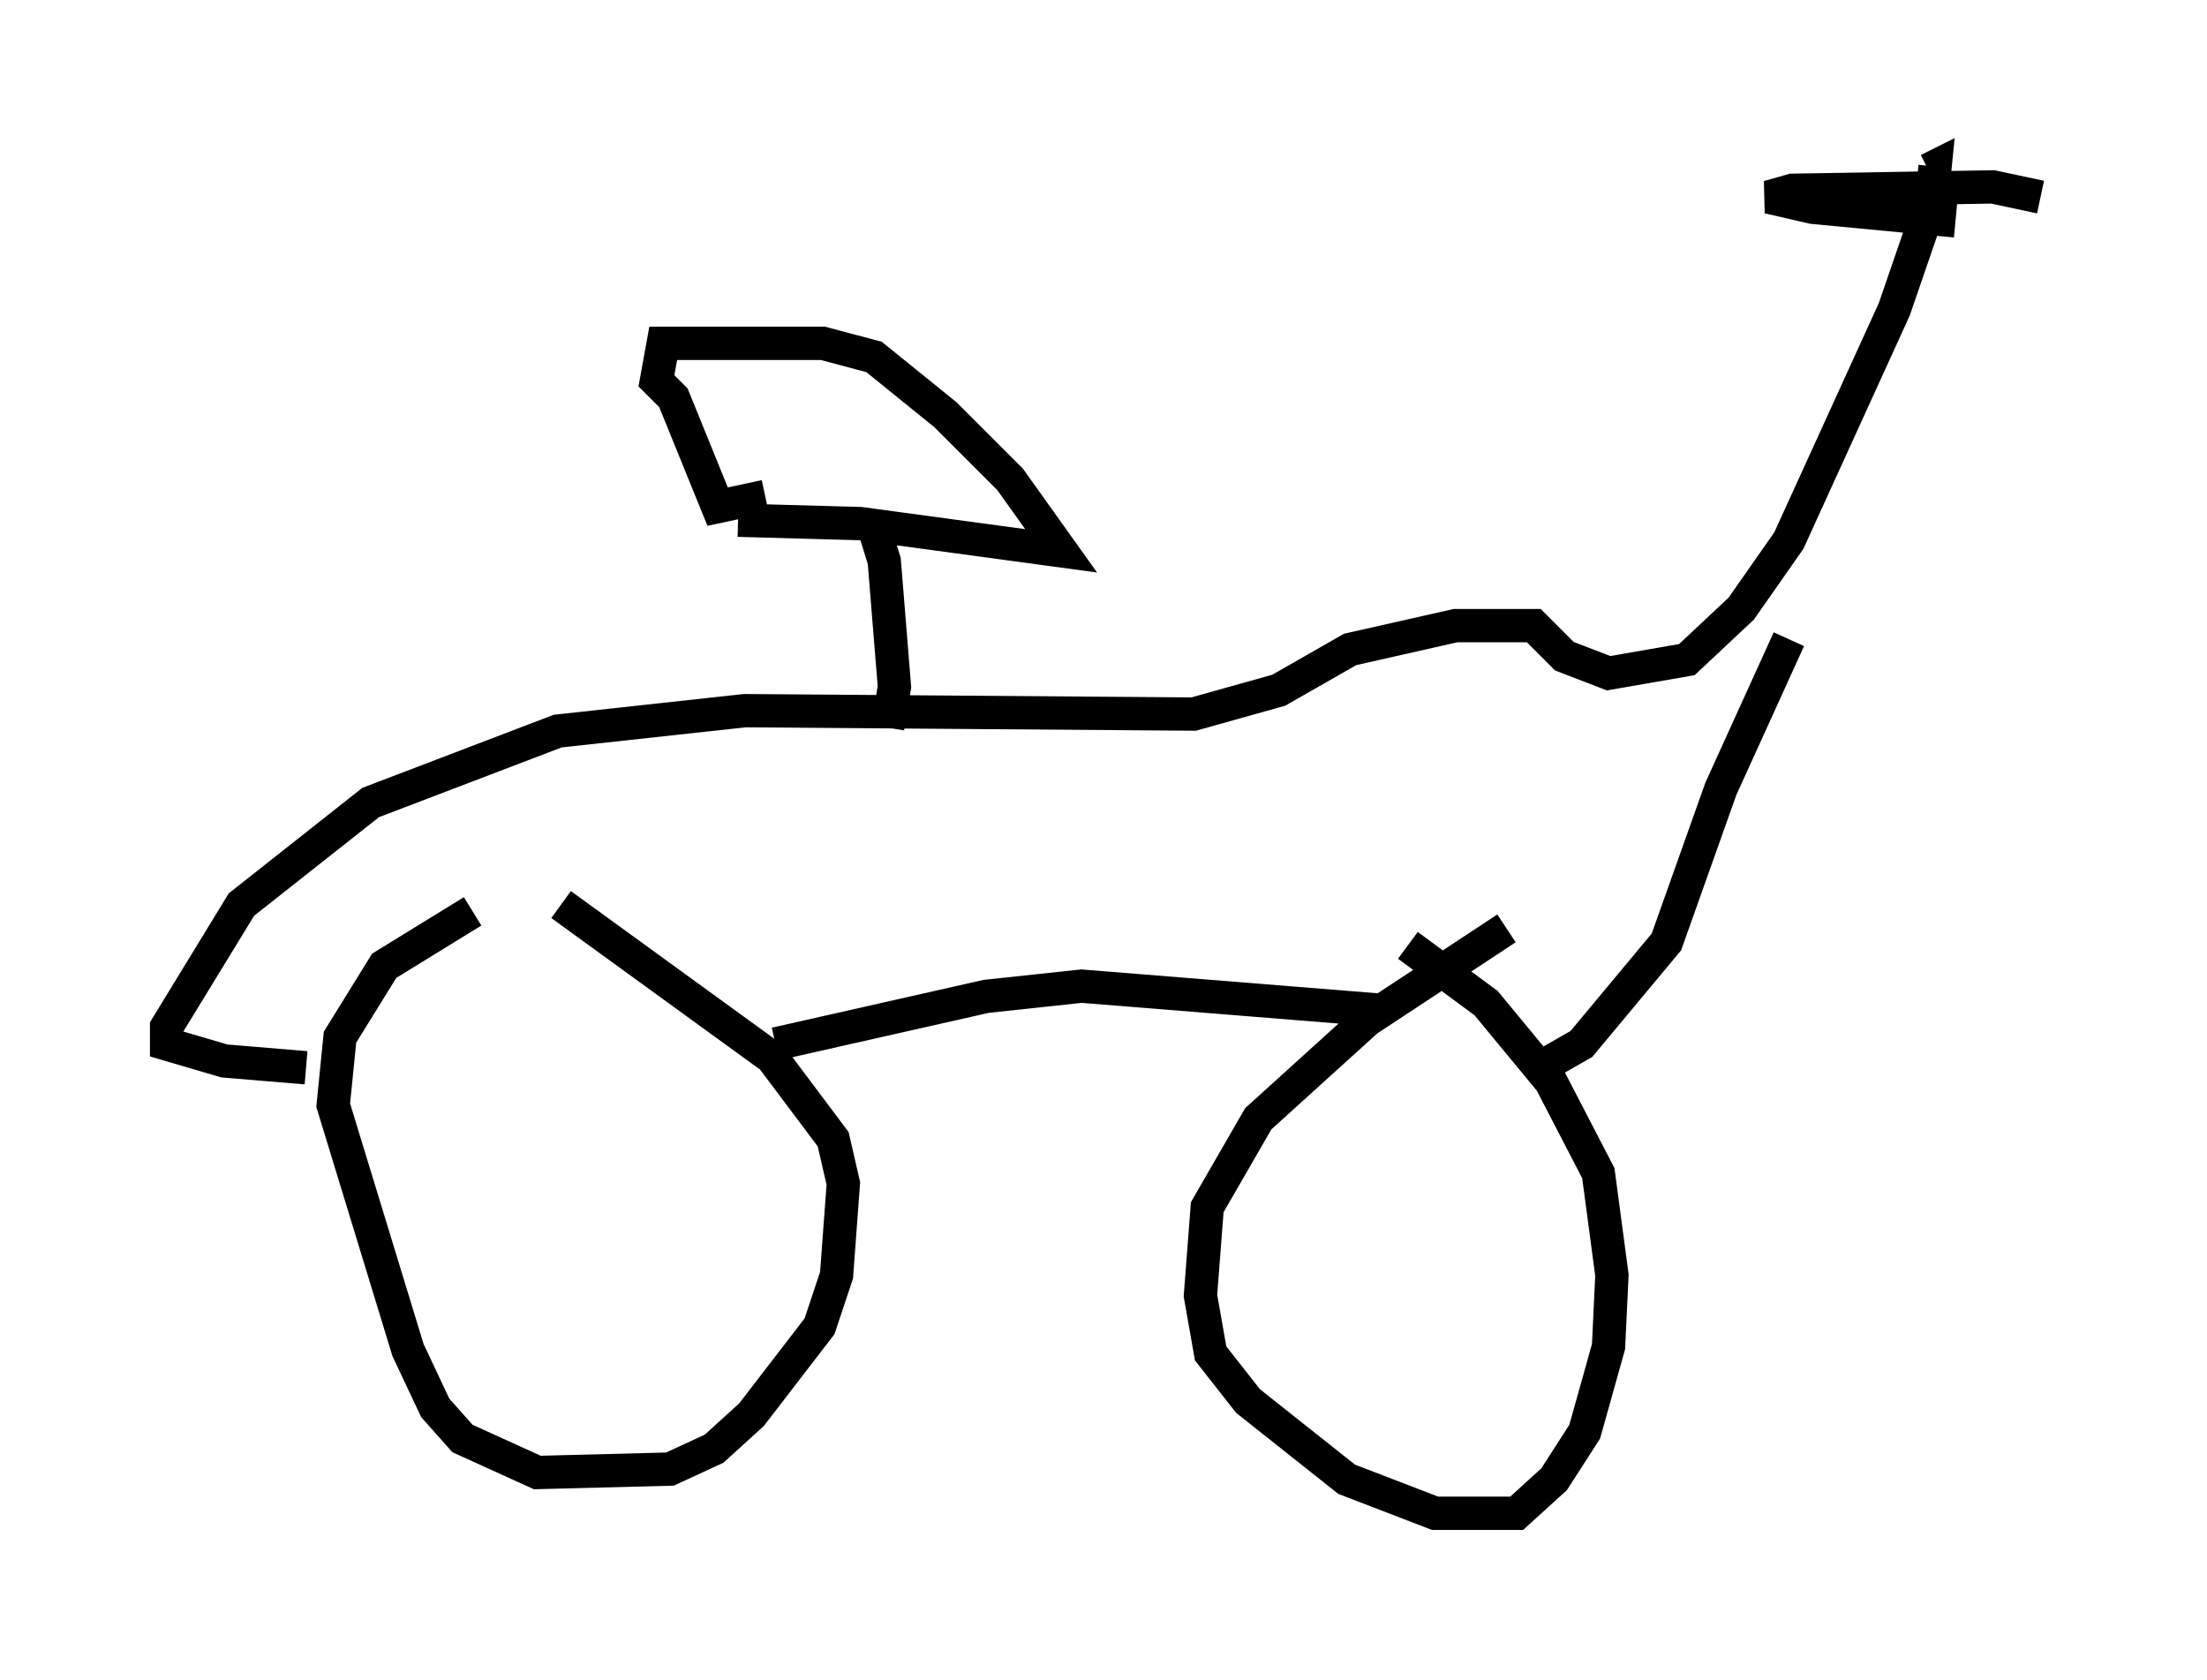 <?xml version="1.0" encoding="utf-8" ?>
<svg baseProfile="full" height="50.425" version="1.1" width="66.249" xmlns="http://www.w3.org/2000/svg" xmlns:ev="http://www.w3.org/2001/xml-events" xmlns:xlink="http://www.w3.org/1999/xlink"><defs /><rect fill="white" height="50.425" width="66.249" x="0" y="0" /><path d="M17.454, 26.948 m-3.267, 0.408 l-2.654, 1.633 -1.327, 2.144 l-0.204, 2.042 2.246, 7.35 l0.817, 1.735 0.817, 0.919 l2.246, 1.021 3.981, -0.102 l1.327, -0.613 1.123, -1.021 l2.042, -2.654 0.51, -1.531 l0.204, -2.756 -0.306, -1.327 l-1.838, -2.45 -6.329, -4.594 m28.379, 0.715 l-4.185, 2.756 -3.267, 2.96 l-1.531, 2.654 -0.204, 2.654 l0.306, 1.735 1.123, 1.429 l2.96, 2.348 2.654, 1.021 l2.45, 0.0 1.123, -1.021 l0.919, -1.429 0.715, -2.552 l0.102, -2.144 -0.408, -3.063 l-1.429, -2.756 -1.94, -2.348 l-2.348, -1.735 m-33.075, 3.675 l-2.45, -0.204 -1.735, -0.51 l0.0, -0.51 2.246, -3.675 l3.879, -3.063 5.615, -2.144 l5.615, -0.613 13.475, 0.102 l2.552, -0.715 2.144, -1.225 l3.165, -0.715 2.348, 0.0 l0.919, 0.919 1.327, 0.51 l2.348, -0.408 1.633, -1.531 l1.429, -2.042 3.165, -6.942 l1.123, -3.267 0.102, -1.021 l-0.204, 0.102 m0.817, 1.531 l-4.288, -0.408 -1.327, -0.306 l0.715, -0.204 6.023, -0.102 l1.429, 0.306 m-7.554, 13.271 l-2.042, 4.492 -1.633, 4.594 l-2.552, 3.063 -1.429, 0.817 m-19.396, -10.311 l0.204, -1.225 -0.306, -3.777 l-0.408, -1.327 m-3.981, 0.102 l3.675, 0.102 6.023, 0.817 l-1.531, -2.144 -1.94, -1.94 l-2.144, -1.735 -1.531, -0.408 l-4.798, 0.0 -0.204, 1.123 l0.51, 0.51 1.327, 3.267 l1.429, -0.306 m18.375, 15.415 l-8.881, -0.715 -2.858, 0.306 l-6.329, 1.429 " fill="none" stroke="black" stroke-width="1" /></svg>